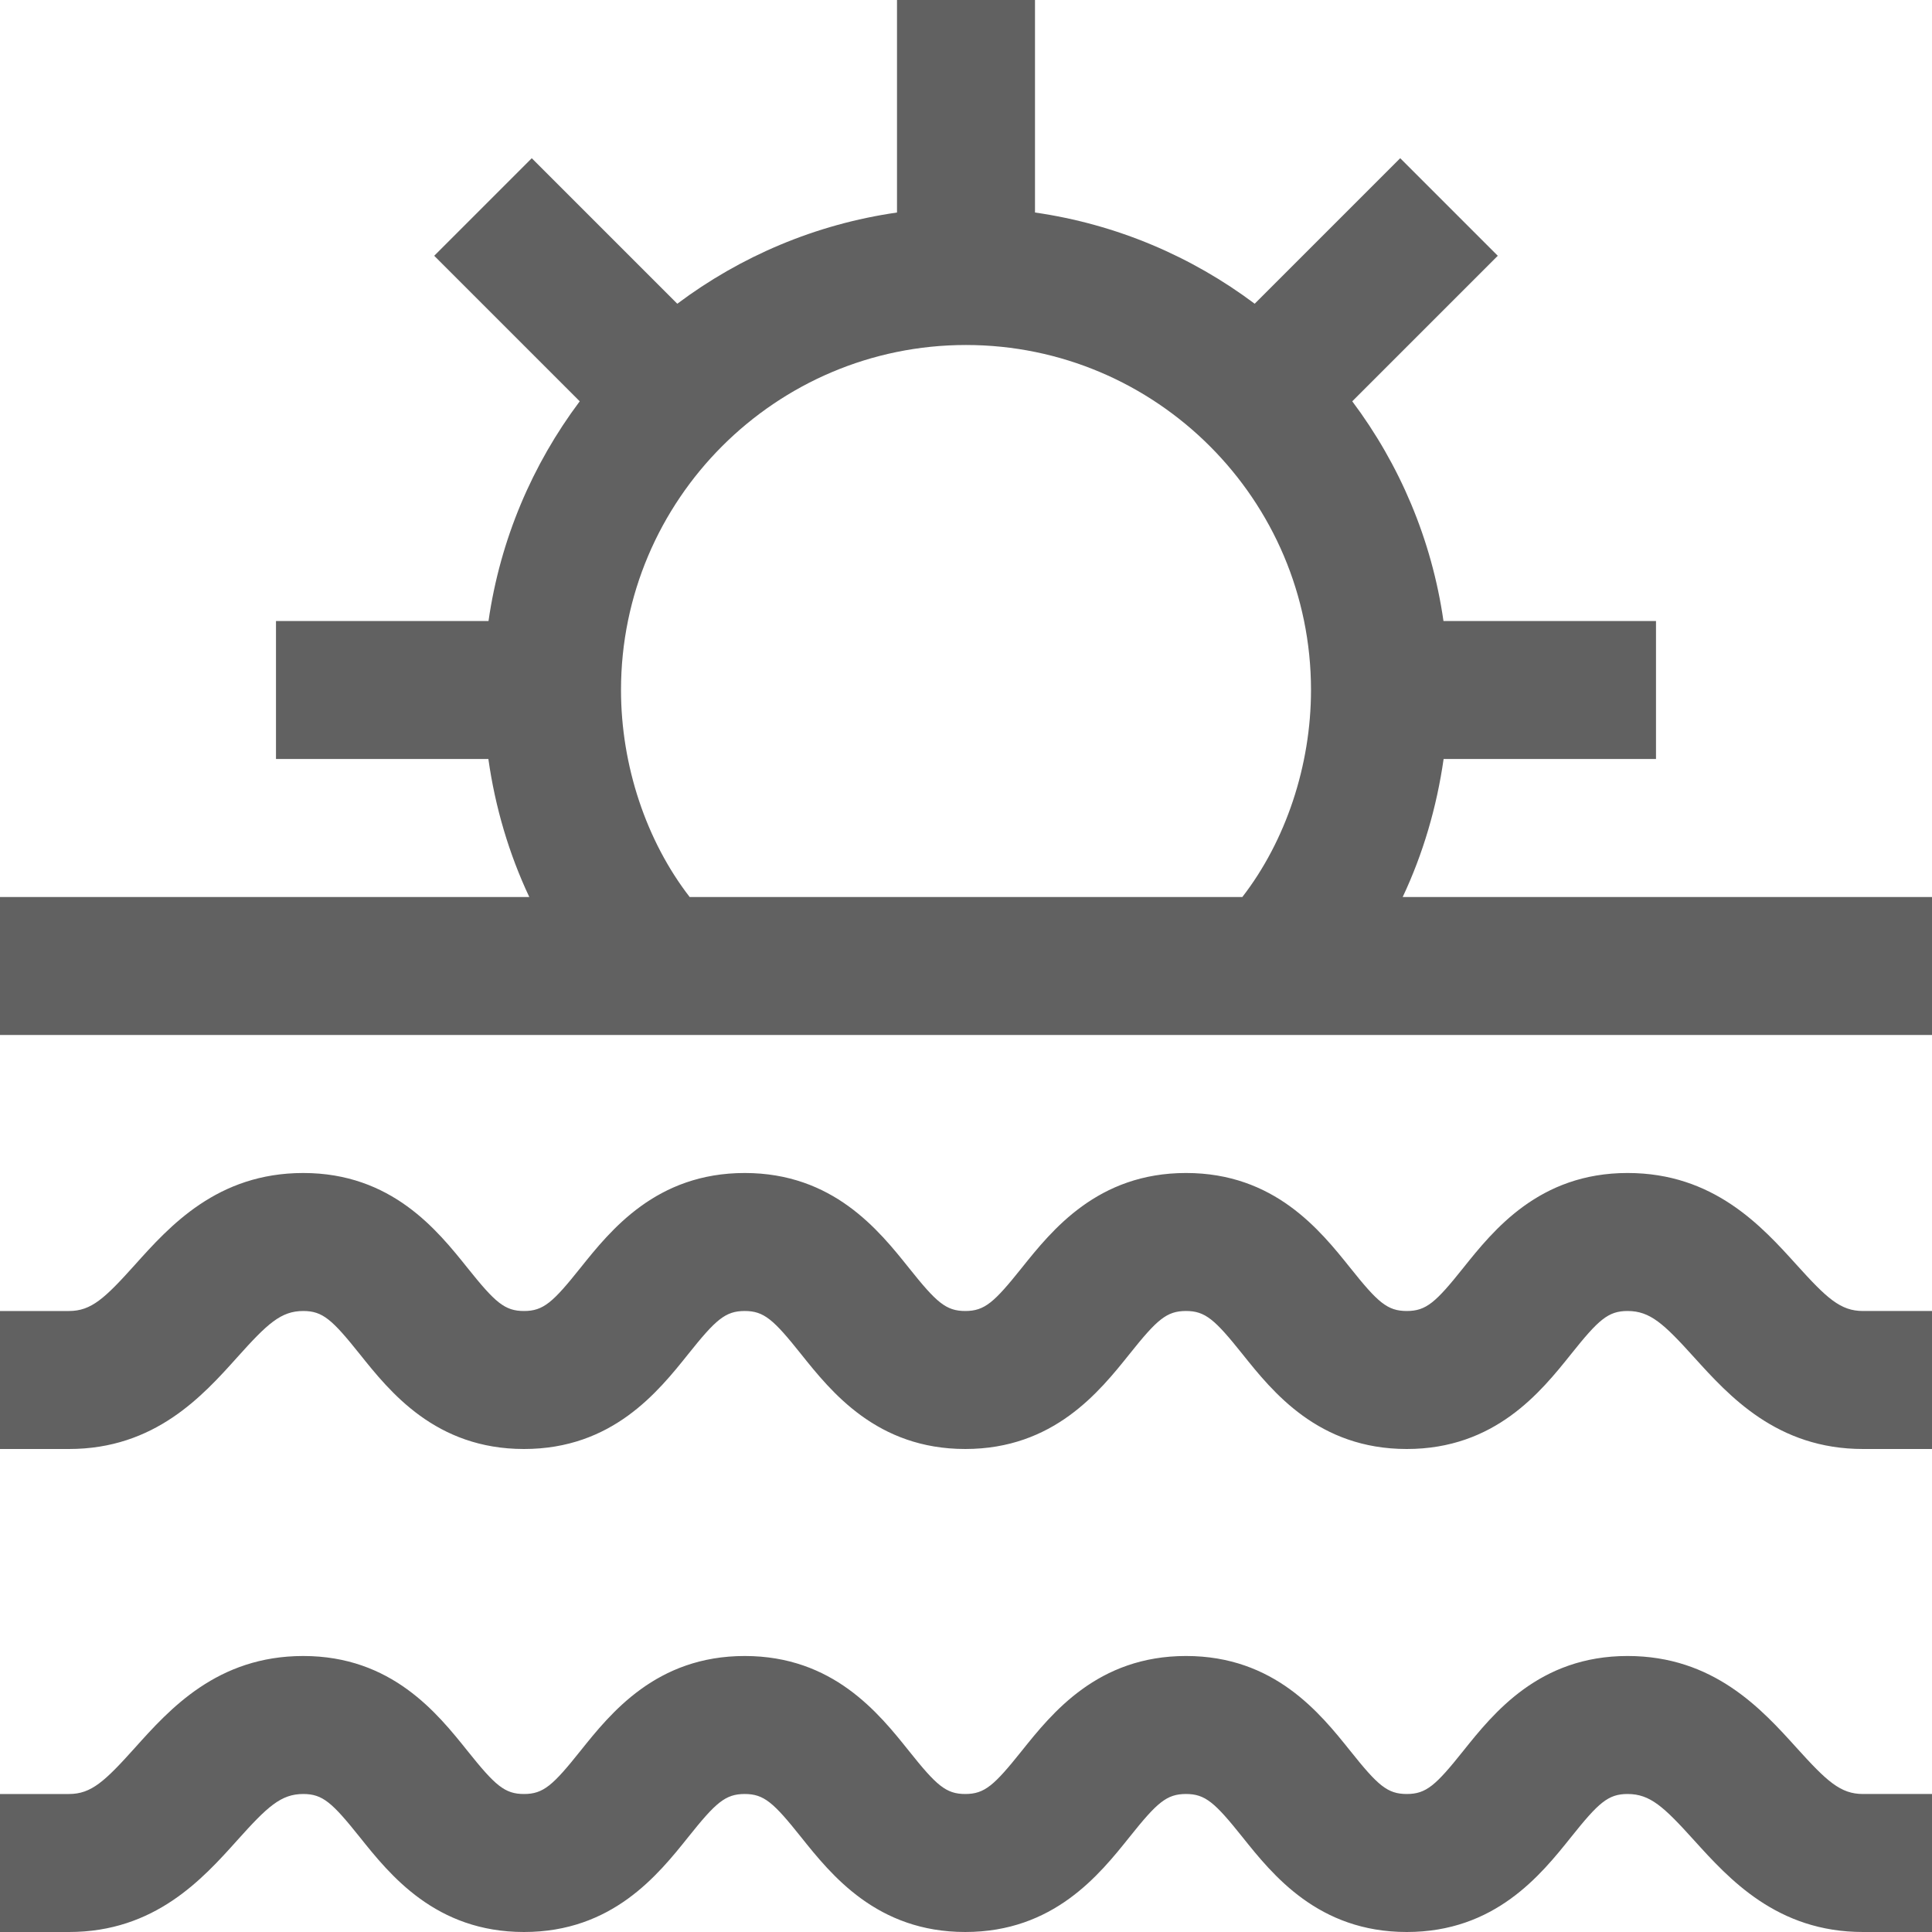 <svg xmlns="http://www.w3.org/2000/svg" fill="#616161" viewBox="0 0 512 512"><path d="M371.73 237.714c5.376-11.41 9.015-23.771 10.843-36.571h56.283v-36.571h-56.32c-3.109-21.632-11.63-41.49-24.174-58.222l38.565-38.565-25.856-25.856-38.565 38.565c-16.731-12.544-36.59-21.065-58.222-24.174V0h-36.571v56.32c-21.632 3.109-41.49 11.63-58.222 24.174l-38.565-38.565-25.856 25.856 38.565 38.565c-12.544 16.731-21.065 36.59-24.174 58.222h-56.32v36.571h56.283c1.81 12.8 5.467 25.161 10.843 36.571H0v36.571h512v-36.571H371.73zm-42.496 0H182.766c-11.483-14.83-18.194-34.798-18.194-54.857 0-50.414 41.015-91.429 91.429-91.429s91.429 41.015 91.429 91.429c-.001 20.06-6.712 40.009-18.196 54.857zm164.48 109.715c-5.979 0-9.582-3.365-17.627-12.27-9.271-10.258-21.979-24.302-44.763-24.302-23.424 0-35.529 15.141-43.538 25.143-7.296 9.143-9.819 11.429-14.976 11.429s-7.68-2.286-14.976-11.429c-8.009-10.002-20.114-25.143-43.52-25.143-23.424 0-35.529 15.141-43.538 25.143-7.314 9.143-9.819 11.429-14.976 11.429-5.12 0-7.643-2.286-14.921-11.41-8.009-10.021-20.114-25.161-43.52-25.161-23.424 0-35.529 15.141-43.538 25.143-7.296 9.143-9.819 11.429-14.958 11.429-5.138 0-7.662-2.286-14.976-11.429-8.009-10.002-20.114-25.143-43.52-25.143-22.784 0-35.419 14.08-44.635 24.357-7.973 8.869-11.538 12.215-17.445 12.215H0V384h18.286c22.784 0 35.419-14.08 44.635-24.357 7.954-8.869 11.538-12.215 17.445-12.215 5.157 0 7.662 2.286 14.976 11.429 7.991 10.002 20.096 25.143 43.52 25.143 23.424 0 35.511-15.141 43.52-25.143 7.296-9.143 9.838-11.429 14.976-11.429 5.12 0 7.643 2.286 14.921 11.41 8.009 10.021 20.114 25.161 43.52 25.161 23.406 0 35.511-15.141 43.52-25.143 7.296-9.143 9.838-11.429 14.976-11.429s7.662 2.286 14.976 11.429C337.28 368.878 349.385 384 372.809 384c23.424 0 35.529-15.141 43.538-25.143 7.296-9.143 9.838-11.429 14.976-11.429 5.979 0 9.582 3.365 17.627 12.27C458.24 369.957 470.93 384 493.714 384H512v-36.571h-18.286zm0 128c-5.979 0-9.582-3.365-17.627-12.27-9.271-10.258-21.979-24.302-44.763-24.302-23.424 0-35.529 15.141-43.538 25.143-7.296 9.143-9.819 11.429-14.976 11.429s-7.68-2.286-14.976-11.429c-8.009-10.002-20.114-25.143-43.52-25.143-23.424 0-35.529 15.141-43.538 25.143-7.314 9.143-9.819 11.429-14.976 11.429-5.12 0-7.643-2.286-14.921-11.41-8.009-10.021-20.114-25.161-43.52-25.161-23.424 0-35.529 15.141-43.538 25.143-7.296 9.143-9.819 11.429-14.958 11.429-5.138 0-7.662-2.286-14.976-11.429-8.009-10.002-20.114-25.143-43.52-25.143-22.784 0-35.419 14.08-44.635 24.357-7.973 8.869-11.538 12.215-17.445 12.215H0V512h18.286c22.784 0 35.419-14.08 44.635-24.357 7.954-8.869 11.538-12.215 17.445-12.215 5.157 0 7.662 2.286 14.976 11.429 7.991 10.002 20.096 25.143 43.52 25.143 23.424 0 35.511-15.141 43.52-25.143 7.296-9.143 9.838-11.429 14.976-11.429 5.12 0 7.643 2.286 14.921 11.41 8.009 10.021 20.114 25.161 43.52 25.161 23.406 0 35.511-15.141 43.52-25.143 7.296-9.143 9.838-11.429 14.976-11.429s7.662 2.286 14.976 11.429C337.28 496.878 349.385 512 372.809 512c23.424 0 35.529-15.141 43.538-25.143 7.296-9.143 9.838-11.429 14.976-11.429 5.979 0 9.582 3.365 17.627 12.27C458.24 497.957 470.93 512 493.714 512H512v-36.571h-18.286z"/></svg>